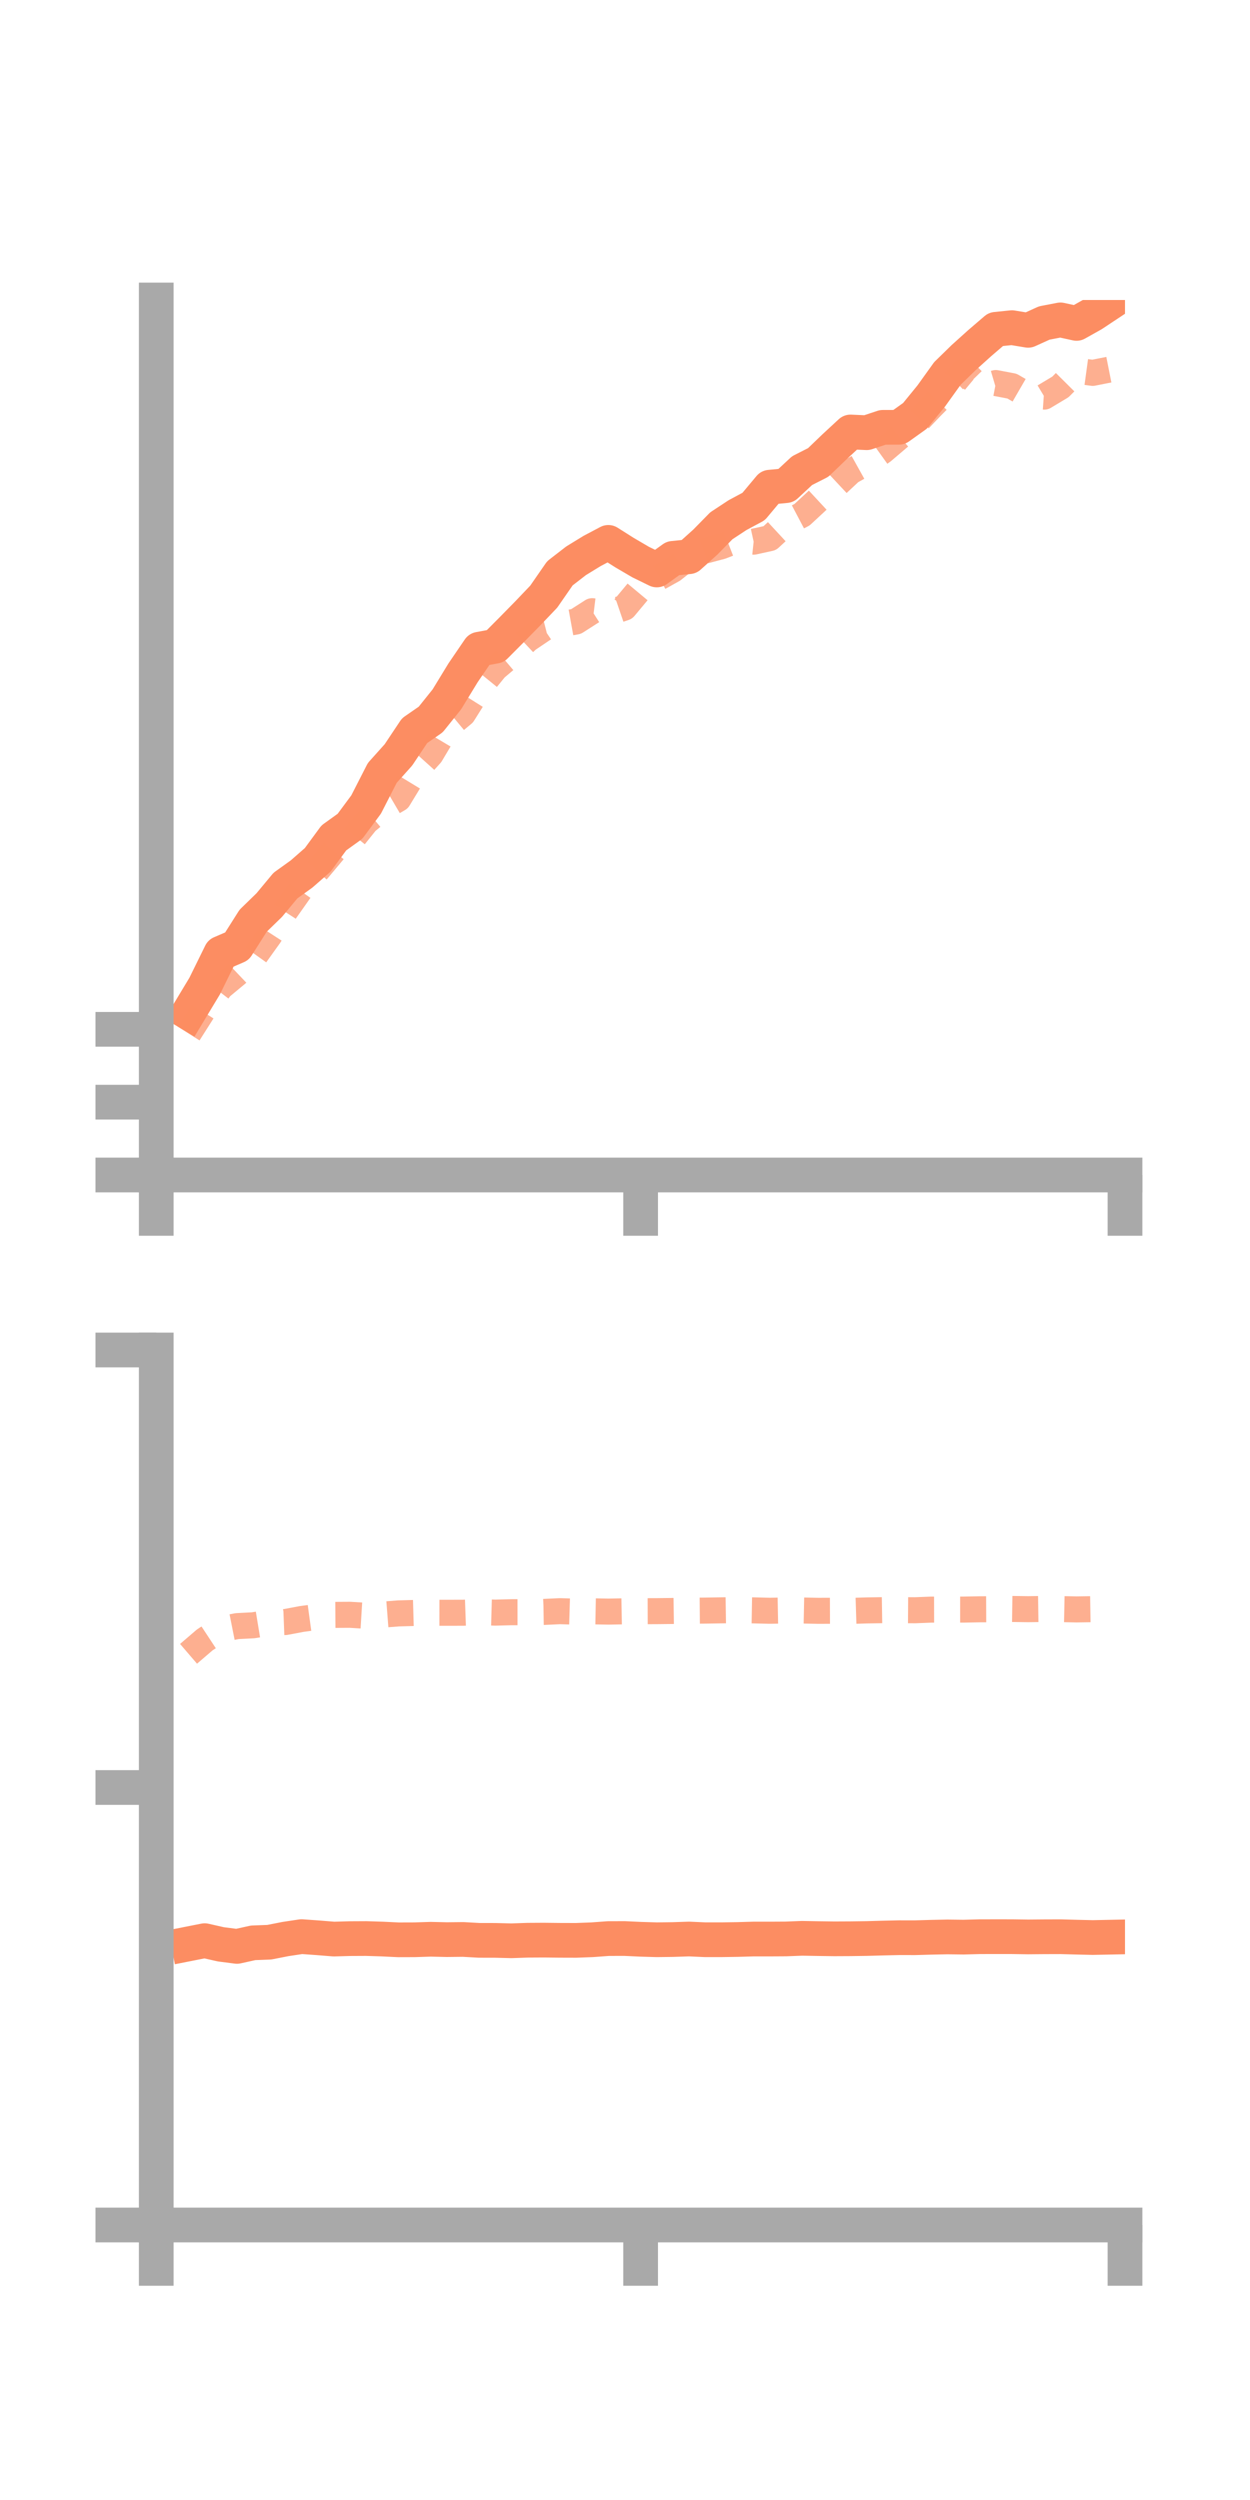 <?xml version="1.0" encoding="utf-8" standalone="no"?>
<!DOCTYPE svg PUBLIC "-//W3C//DTD SVG 1.1//EN"
  "http://www.w3.org/Graphics/SVG/1.1/DTD/svg11.dtd">
<!-- Created with matplotlib (https://matplotlib.org/) -->
<svg height="144pt" version="1.1" viewBox="0 0 72 144" width="72pt" xmlns="http://www.w3.org/2000/svg" xmlns:xlink="http://www.w3.org/1999/xlink">
 <defs>
  <style type="text/css">*{stroke-linecap:butt;stroke-linejoin:round;}</style>
 </defs>
 <g id="figure_1">
  <g id="patch_1">
   <path d="M 0 144 
L 72 144 
L 72 0 
L 0 0 
z
" style="fill:none;"/>
  </g>
  <g id="axes_1">
   <g id="patch_2">
    <path d="M 9 67.68 
L 64.8 67.68 
L 64.8 17.28 
L 9 17.28 
z
" style="fill:none;"/>
   </g>
   <g id="matplotlib.axis_1">
    <g id="xtick_1">
     <g id="line2d_1">
      <defs>
       <path d="M 0 0 
L 0 3.5 
" id="mf5b8bc62a4" style="stroke:#a9a9a9;stroke-width:2;"/>
      </defs>
      <g>
       <use style="fill:#a9a9a9;stroke:#a9a9a9;stroke-width:2;" x="9" xlink:href="#mf5b8bc62a4" y="67.68"/>
      </g>
     </g>
    </g>
    <g id="xtick_2">
     <g id="line2d_2">
      <g>
       <use style="fill:#a9a9a9;stroke:#a9a9a9;stroke-width:2;" x="36.9" xlink:href="#mf5b8bc62a4" y="67.68"/>
      </g>
     </g>
    </g>
    <g id="xtick_3">
     <g id="line2d_3">
      <g>
       <use style="fill:#a9a9a9;stroke:#a9a9a9;stroke-width:2;" x="64.8" xlink:href="#mf5b8bc62a4" y="67.68"/>
      </g>
     </g>
    </g>
   </g>
   <g id="matplotlib.axis_2">
    <g id="ytick_1">
     <g id="line2d_4">
      <defs>
       <path d="M 0 0 
L -3.5 0 
" id="m205584dbb4" style="stroke:#a9a9a9;stroke-width:2;"/>
      </defs>
      <g>
       <use style="fill:#a9a9a9;stroke:#a9a9a9;stroke-width:2;" x="9" xlink:href="#m205584dbb4" y="67.68"/>
      </g>
     </g>
    </g>
    <g id="ytick_2">
     <g id="line2d_5">
      <g>
       <use style="fill:#a9a9a9;stroke:#a9a9a9;stroke-width:2;" x="9" xlink:href="#m205584dbb4" y="63.485"/>
      </g>
     </g>
    </g>
    <g id="ytick_3">
     <g id="line2d_6">
      <g>
       <use style="fill:#a9a9a9;stroke:#a9a9a9;stroke-width:2;" x="9" xlink:href="#m205584dbb4" y="59.29"/>
      </g>
     </g>
    </g>
   </g>
   <g id="line2d_7">
    <path clip-path="url(#p60bb158413)" d="M 10.86 58.339 
L 11.79 56.795 
L 12.72 54.905 
L 13.65 54.504 
L 14.58 53.036 
L 15.51 52.131 
L 16.44 51.011 
L 17.37 50.343 
L 18.3 49.529 
L 19.23 48.263 
L 20.16 47.594 
L 21.09 46.338 
L 22.02 44.519 
L 22.95 43.481 
L 23.88 42.087 
L 24.81 41.443 
L 25.74 40.282 
L 26.67 38.758 
L 27.6 37.394 
L 28.53 37.222 
L 29.46 36.288 
L 30.39 35.341 
L 31.32 34.366 
L 32.25 33.023 
L 33.18 32.303 
L 34.11 31.733 
L 35.04 31.241 
L 35.97 31.83 
L 36.9 32.375 
L 37.83 32.83 
L 38.76 32.161 
L 39.69 32.067 
L 40.62 31.232 
L 41.55 30.285 
L 42.48 29.673 
L 43.41 29.174 
L 44.34 28.062 
L 45.27 27.973 
L 46.2 27.109 
L 47.13 26.637 
L 48.06 25.743 
L 48.99 24.882 
L 49.92 24.924 
L 50.85 24.615 
L 51.78 24.612 
L 52.71 23.948 
L 53.64 22.808 
L 54.57 21.512 
L 55.5 20.604 
L 56.43 19.766 
L 57.36 18.968 
L 58.29 18.873 
L 59.22 19.027 
L 60.15 18.605 
L 61.08 18.426 
L 62.01 18.629 
L 62.94 18.107 
L 63.87 17.49 
" style="fill:none;stroke:#fc8d62;stroke-linecap:square;stroke-width:2;"/>
   </g>
   <g id="line2d_8">
    <path clip-path="url(#p60bb158413)" d="M 10.86 59.527 
L 11.79 58.062 
L 12.72 56.852 
L 13.65 56.08 
L 14.58 55.197 
L 15.51 53.898 
L 16.44 52.462 
L 17.37 51.142 
L 18.3 50.107 
L 19.23 48.997 
L 20.16 48.494 
L 21.09 47.334 
L 22.02 46.558 
L 22.95 46.012 
L 23.88 44.484 
L 24.81 43.452 
L 25.74 41.891 
L 26.67 41.116 
L 27.6 39.636 
L 28.53 38.493 
L 29.46 37.706 
L 30.39 36.831 
L 31.32 36.204 
L 32.25 35.967 
L 33.18 35.799 
L 34.11 35.204 
L 35.04 35.317 
L 35.97 34.999 
L 36.9 33.883 
L 37.83 33.335 
L 38.76 32.817 
L 39.69 32.081 
L 40.62 31.712 
L 41.55 31.465 
L 42.48 31.103 
L 43.41 31.201 
L 44.34 30.997 
L 45.27 30.136 
L 46.2 29.646 
L 47.13 28.783 
L 48.06 28.03 
L 48.99 27.161 
L 49.92 26.643 
L 50.85 25.977 
L 51.78 25.186 
L 52.71 24.408 
L 53.64 23.434 
L 54.57 22.497 
L 55.5 21.379 
L 56.43 22.338 
L 57.36 22.064 
L 58.29 22.241 
L 59.22 22.78 
L 60.15 22.845 
L 61.08 22.287 
L 62.01 21.351 
L 62.94 21.478 
L 63.87 21.294 
" style="fill:none;stroke:#fc8d62;stroke-dasharray:1.5,1.5;stroke-dashoffset:0;stroke-opacity:0.7;stroke-width:1.5;"/>
   </g>
   <g id="patch_3">
    <path d="M 9 67.68 
L 9 17.28 
" style="fill:none;stroke:#a9a9a9;stroke-linecap:square;stroke-linejoin:miter;stroke-width:2;"/>
   </g>
   <g id="patch_4">
    <path d="M 64.8 67.68 
L 64.8 17.28 
" style="fill:none;"/>
   </g>
   <g id="patch_5">
    <path d="M 9 67.68 
L 64.8 67.68 
" style="fill:none;stroke:#a9a9a9;stroke-linecap:square;stroke-linejoin:miter;stroke-width:2;"/>
   </g>
   <g id="patch_6">
    <path d="M 9 17.28 
L 64.8 17.28 
" style="fill:none;"/>
   </g>
  </g>
  <g id="axes_2">
   <g id="patch_7">
    <path d="M 9 128.16 
L 64.8 128.16 
L 64.8 77.76 
L 9 77.76 
z
" style="fill:none;"/>
   </g>
   <g id="matplotlib.axis_3">
    <g id="xtick_4">
     <g id="line2d_9">
      <g>
       <use style="fill:#a9a9a9;stroke:#a9a9a9;stroke-width:2;" x="9" xlink:href="#mf5b8bc62a4" y="128.16"/>
      </g>
     </g>
    </g>
    <g id="xtick_5">
     <g id="line2d_10">
      <g>
       <use style="fill:#a9a9a9;stroke:#a9a9a9;stroke-width:2;" x="36.9" xlink:href="#mf5b8bc62a4" y="128.16"/>
      </g>
     </g>
    </g>
    <g id="xtick_6">
     <g id="line2d_11">
      <g>
       <use style="fill:#a9a9a9;stroke:#a9a9a9;stroke-width:2;" x="64.8" xlink:href="#mf5b8bc62a4" y="128.16"/>
      </g>
     </g>
    </g>
   </g>
   <g id="matplotlib.axis_4">
    <g id="ytick_4">
     <g id="line2d_12">
      <g>
       <use style="fill:#a9a9a9;stroke:#a9a9a9;stroke-width:2;" x="9" xlink:href="#m205584dbb4" y="128.16"/>
      </g>
     </g>
    </g>
    <g id="ytick_5">
     <g id="line2d_13">
      <g>
       <use style="fill:#a9a9a9;stroke:#a9a9a9;stroke-width:2;" x="9" xlink:href="#m205584dbb4" y="102.96"/>
      </g>
     </g>
    </g>
    <g id="ytick_6">
     <g id="line2d_14">
      <g>
       <use style="fill:#a9a9a9;stroke:#a9a9a9;stroke-width:2;" x="9" xlink:href="#m205584dbb4" y="77.76"/>
      </g>
     </g>
    </g>
   </g>
   <g id="line2d_15">
    <path clip-path="url(#p00030c7e84)" d="M 10.86 111.966 
L 11.79 111.782 
L 12.72 111.993 
L 13.65 112.113 
L 14.58 111.907 
L 15.51 111.872 
L 16.44 111.689 
L 17.37 111.549 
L 18.3 111.616 
L 19.23 111.691 
L 20.16 111.665 
L 21.09 111.66 
L 22.02 111.689 
L 22.95 111.734 
L 23.88 111.731 
L 24.81 111.701 
L 25.74 111.723 
L 26.67 111.712 
L 27.6 111.764 
L 28.53 111.766 
L 29.46 111.789 
L 30.39 111.757 
L 31.32 111.751 
L 32.25 111.762 
L 33.18 111.765 
L 34.11 111.73 
L 35.04 111.662 
L 35.97 111.659 
L 36.9 111.702 
L 37.83 111.73 
L 38.76 111.718 
L 39.69 111.687 
L 40.62 111.729 
L 41.55 111.729 
L 42.48 111.715 
L 43.41 111.688 
L 44.34 111.689 
L 45.27 111.683 
L 46.2 111.647 
L 47.13 111.664 
L 48.06 111.677 
L 48.99 111.672 
L 49.92 111.659 
L 50.85 111.633 
L 51.78 111.612 
L 52.71 111.613 
L 53.64 111.586 
L 54.57 111.567 
L 55.5 111.579 
L 56.43 111.554 
L 57.36 111.552 
L 58.29 111.553 
L 59.22 111.567 
L 60.15 111.558 
L 61.08 111.555 
L 62.01 111.58 
L 62.94 111.602 
L 63.87 111.583 
" style="fill:none;stroke:#fc8d62;stroke-linecap:square;stroke-width:2;"/>
   </g>
   <g id="line2d_16">
    <path clip-path="url(#p00030c7e84)" d="M 10.86 95.26 
L 11.79 94.462 
L 12.72 93.85 
L 13.65 93.665 
L 14.58 93.617 
L 15.51 93.464 
L 16.44 93.429 
L 17.37 93.254 
L 18.3 93.127 
L 19.23 93.018 
L 20.16 93.012 
L 21.09 93.069 
L 22.02 93.004 
L 22.95 92.932 
L 23.88 92.906 
L 24.81 92.896 
L 25.74 92.897 
L 26.67 92.894 
L 27.6 92.861 
L 28.53 92.887 
L 29.46 92.863 
L 30.39 92.862 
L 31.32 92.847 
L 32.25 92.803 
L 33.18 92.831 
L 34.11 92.811 
L 35.04 92.828 
L 35.97 92.811 
L 36.9 92.805 
L 37.83 92.802 
L 38.76 92.791 
L 39.69 92.778 
L 40.62 92.77 
L 41.55 92.755 
L 42.48 92.741 
L 43.41 92.757 
L 44.34 92.78 
L 45.27 92.763 
L 46.2 92.764 
L 47.13 92.783 
L 48.06 92.78 
L 48.99 92.789 
L 49.92 92.76 
L 50.85 92.745 
L 51.78 92.744 
L 52.71 92.75 
L 53.64 92.714 
L 54.57 92.712 
L 55.5 92.712 
L 56.43 92.695 
L 57.36 92.691 
L 58.29 92.676 
L 59.22 92.689 
L 60.15 92.676 
L 61.08 92.683 
L 62.01 92.702 
L 62.94 92.687 
L 63.87 92.675 
" style="fill:none;stroke:#fc8d62;stroke-dasharray:1.5,1.5;stroke-dashoffset:0;stroke-opacity:0.7;stroke-width:1.5;"/>
   </g>
   <g id="patch_8">
    <path d="M 9 128.16 
L 9 77.76 
" style="fill:none;stroke:#a9a9a9;stroke-linecap:square;stroke-linejoin:miter;stroke-width:2;"/>
   </g>
   <g id="patch_9">
    <path d="M 64.8 128.16 
L 64.8 77.76 
" style="fill:none;"/>
   </g>
   <g id="patch_10">
    <path d="M 9 128.16 
L 64.8 128.16 
" style="fill:none;stroke:#a9a9a9;stroke-linecap:square;stroke-linejoin:miter;stroke-width:2;"/>
   </g>
   <g id="patch_11">
    <path d="M 9 77.76 
L 64.8 77.76 
" style="fill:none;"/>
   </g>
  </g>
 </g>
 <defs>
  <clipPath id="p60bb158413">
   <rect height="50.4" width="55.8" x="9" y="17.28"/>
  </clipPath>
  <clipPath id="p00030c7e84">
   <rect height="50.4" width="55.8" x="9" y="77.76"/>
  </clipPath>
 </defs>
</svg>
